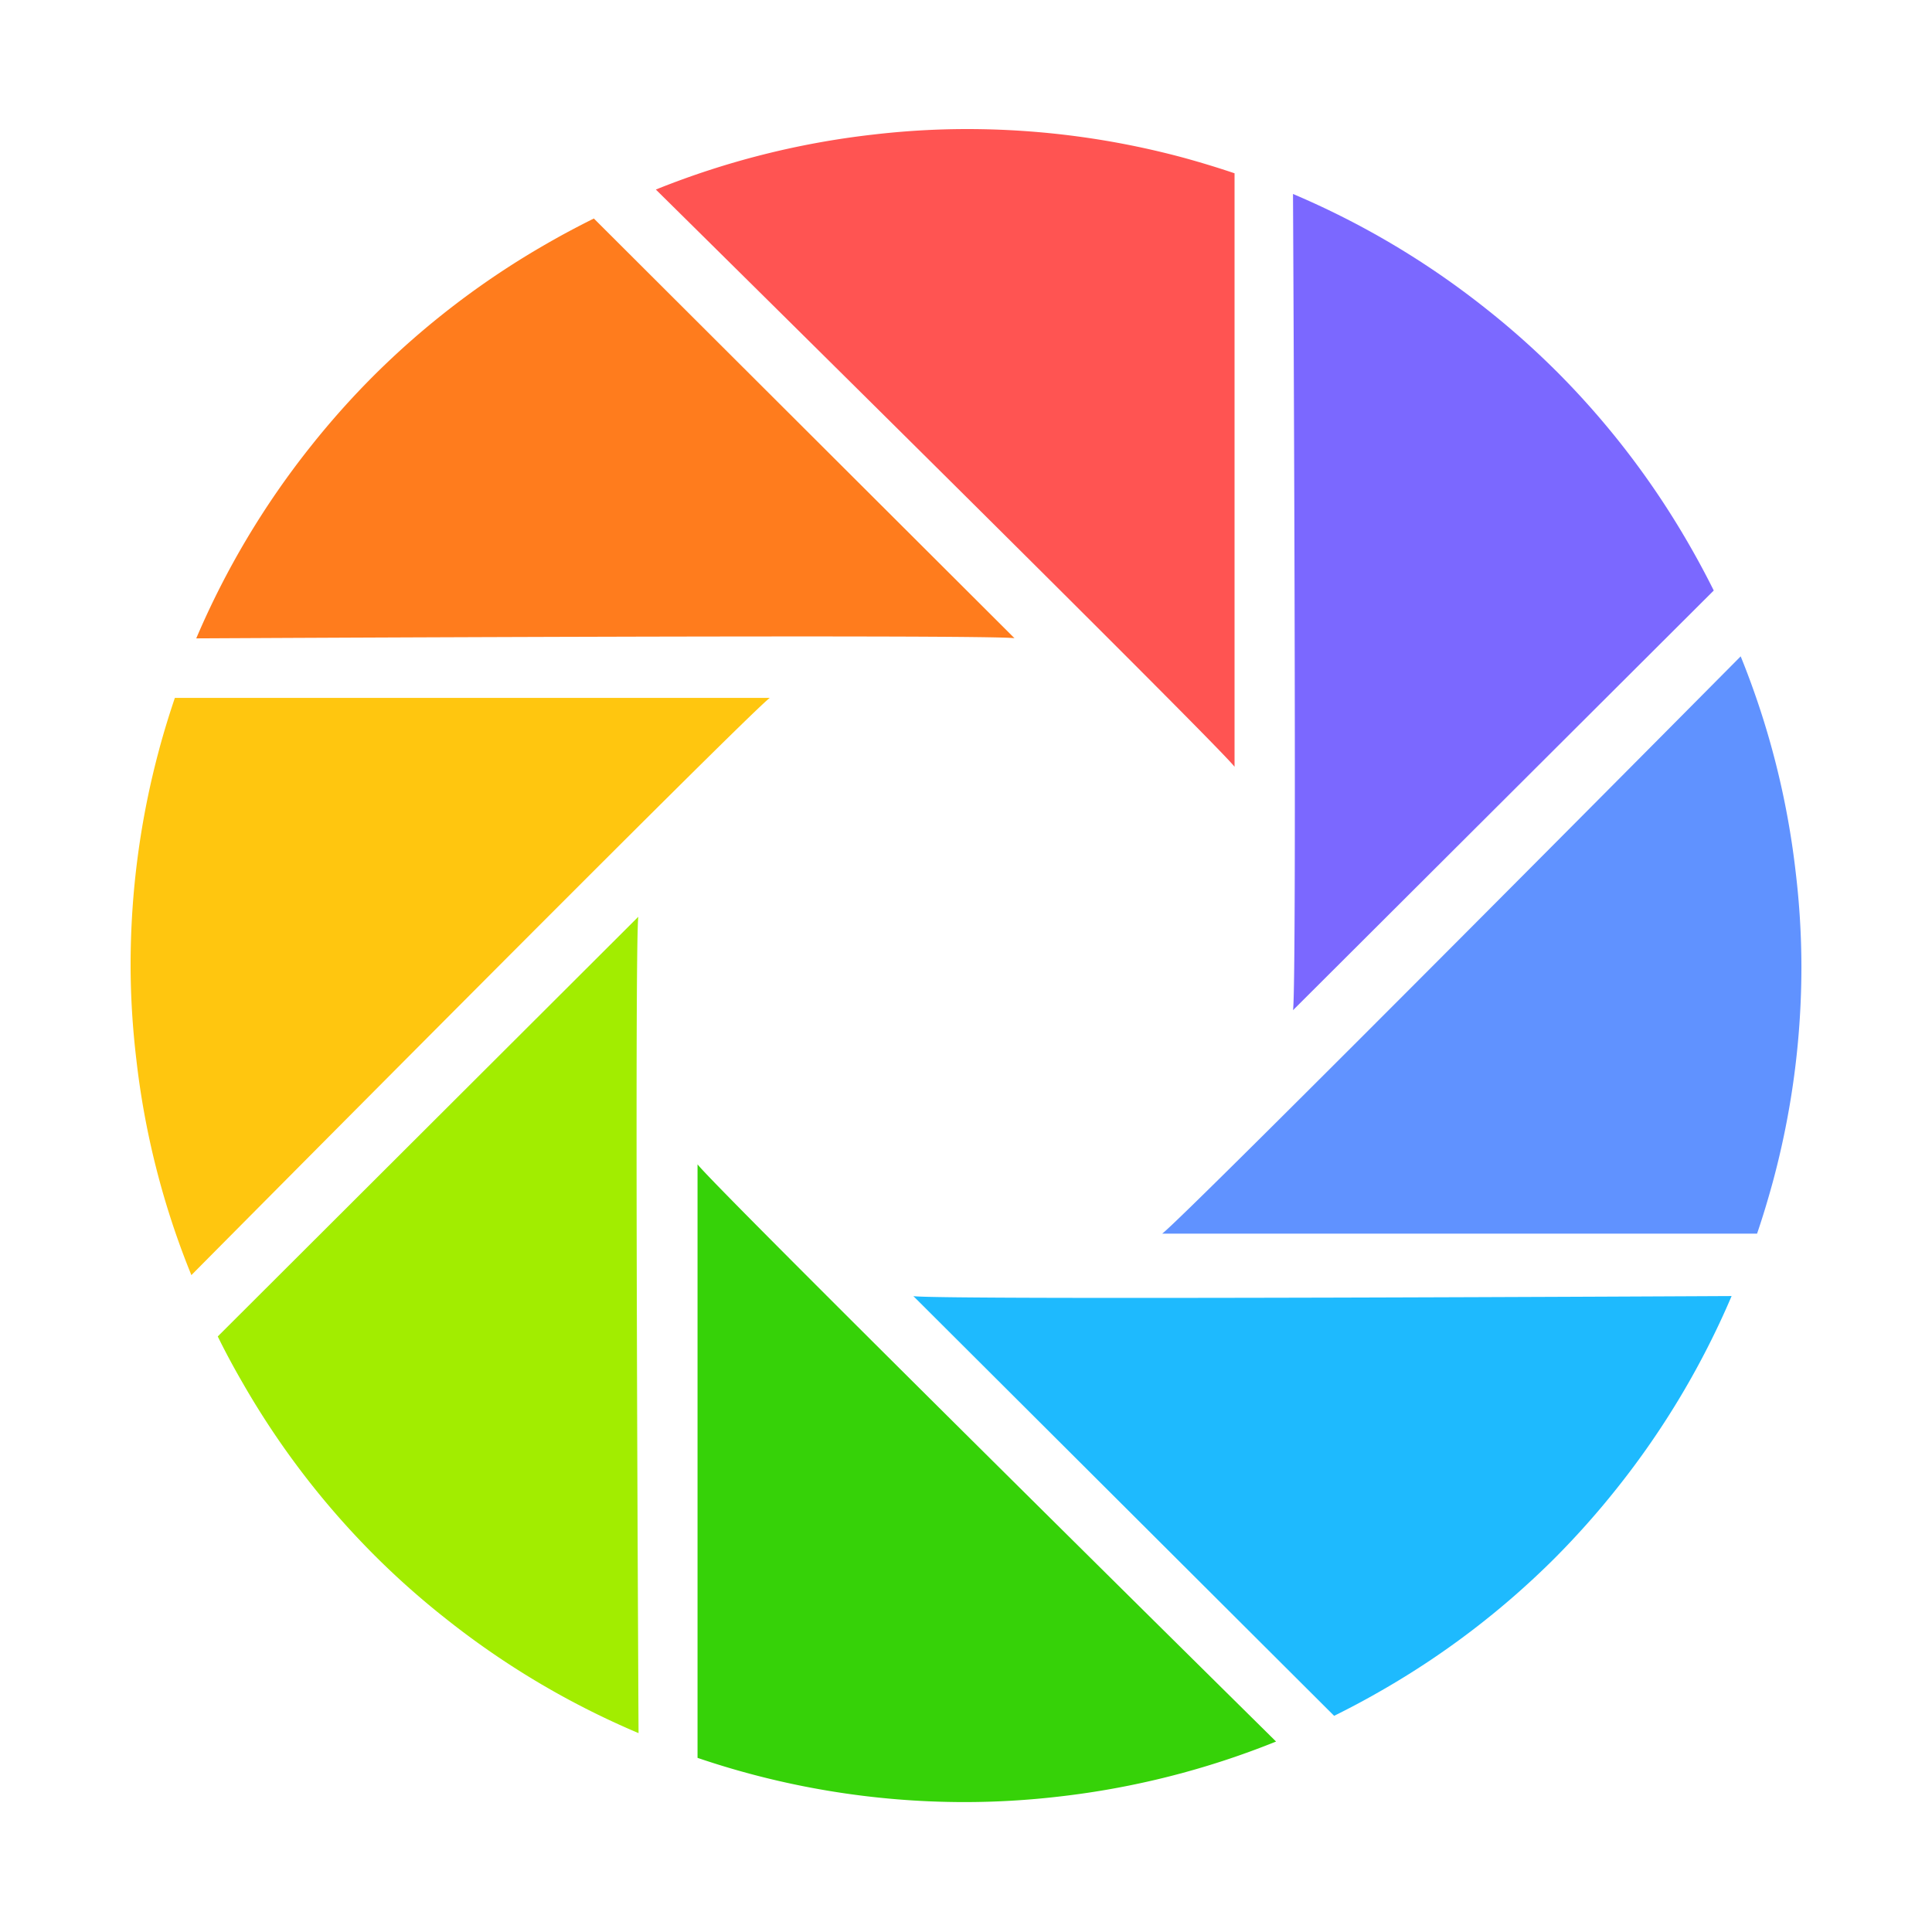 <svg width="90" height="90" xmlns="http://www.w3.org/2000/svg"><g fill="none"><path d="M45.058 6.012c-1.492 0-2.958.09-4.4.259A38.745 38.745 0 0030.552 8.83S56.81 34.756 57.51 35.72V8.072a43.38 43.38 0 00-2.388-.728 38.78 38.78 0 00-10.063-1.332z" fill="#FF5452"/><path d="M72.484 17.275a38.157 38.157 0 00-3.294-2.921 38.75 38.75 0 00-8.957-5.318s.194 36.847 0 38.023l19.6-19.551a39.688 39.688 0 00-1.18-2.194 38.646 38.646 0 00-6.169-8.04z" fill="#7B68FF"/><path d="M81.088 30.575S55.11 56.771 54.138 57.468h27.713c.266-.78.506-1.578.726-2.382a38.424 38.424 0 001.34-10.04 37.39 37.39 0 00-.264-4.39 38.292 38.292 0 00-2.565-10.08z" fill="#6092FF"/><path d="M42.55 60.38l19.599 19.55a38.838 38.838 0 002.201-1.176 38.587 38.587 0 008.061-6.155 38.863 38.863 0 002.925-3.287 38.68 38.68 0 005.329-8.937s-36.932.193-38.115.004z" fill="#1EBAFE"/><path d="M32.494 54.238v27.65a38.648 38.648 0 0012.451 2.06 38.133 38.133 0 004.393-.258 38.716 38.716 0 0010.106-2.562c.003 0-26.25-25.92-26.95-26.89z" fill="#36D208"/><path d="M29.736 42.706L10.144 62.257c.367.748.763 1.48 1.18 2.197a38.278 38.278 0 006.168 8.046 37.689 37.689 0 003.294 2.918 38.495 38.495 0 008.96 5.317s-.2-36.85-.01-38.03z" fill="#A2ED00"/><path d="M7.42 34.892a38.539 38.539 0 00-1.336 10.04c0 1.483.093 2.951.263 4.388A38 38 0 008.915 59.4s25.974-26.196 26.947-26.89H8.146a39.603 39.603 0 00-.727 2.382z" fill="#FFC60F"/><path d="M25.463 11.356a38.574 38.574 0 00-8.061 6.151 38.617 38.617 0 00-2.928 3.287 38.655 38.655 0 00-5.332 8.944s36.938-.197 38.118-.007L27.664 10.179c-.746.372-1.482.761-2.201 1.177z" fill="#FF7C1D"/></g></svg>